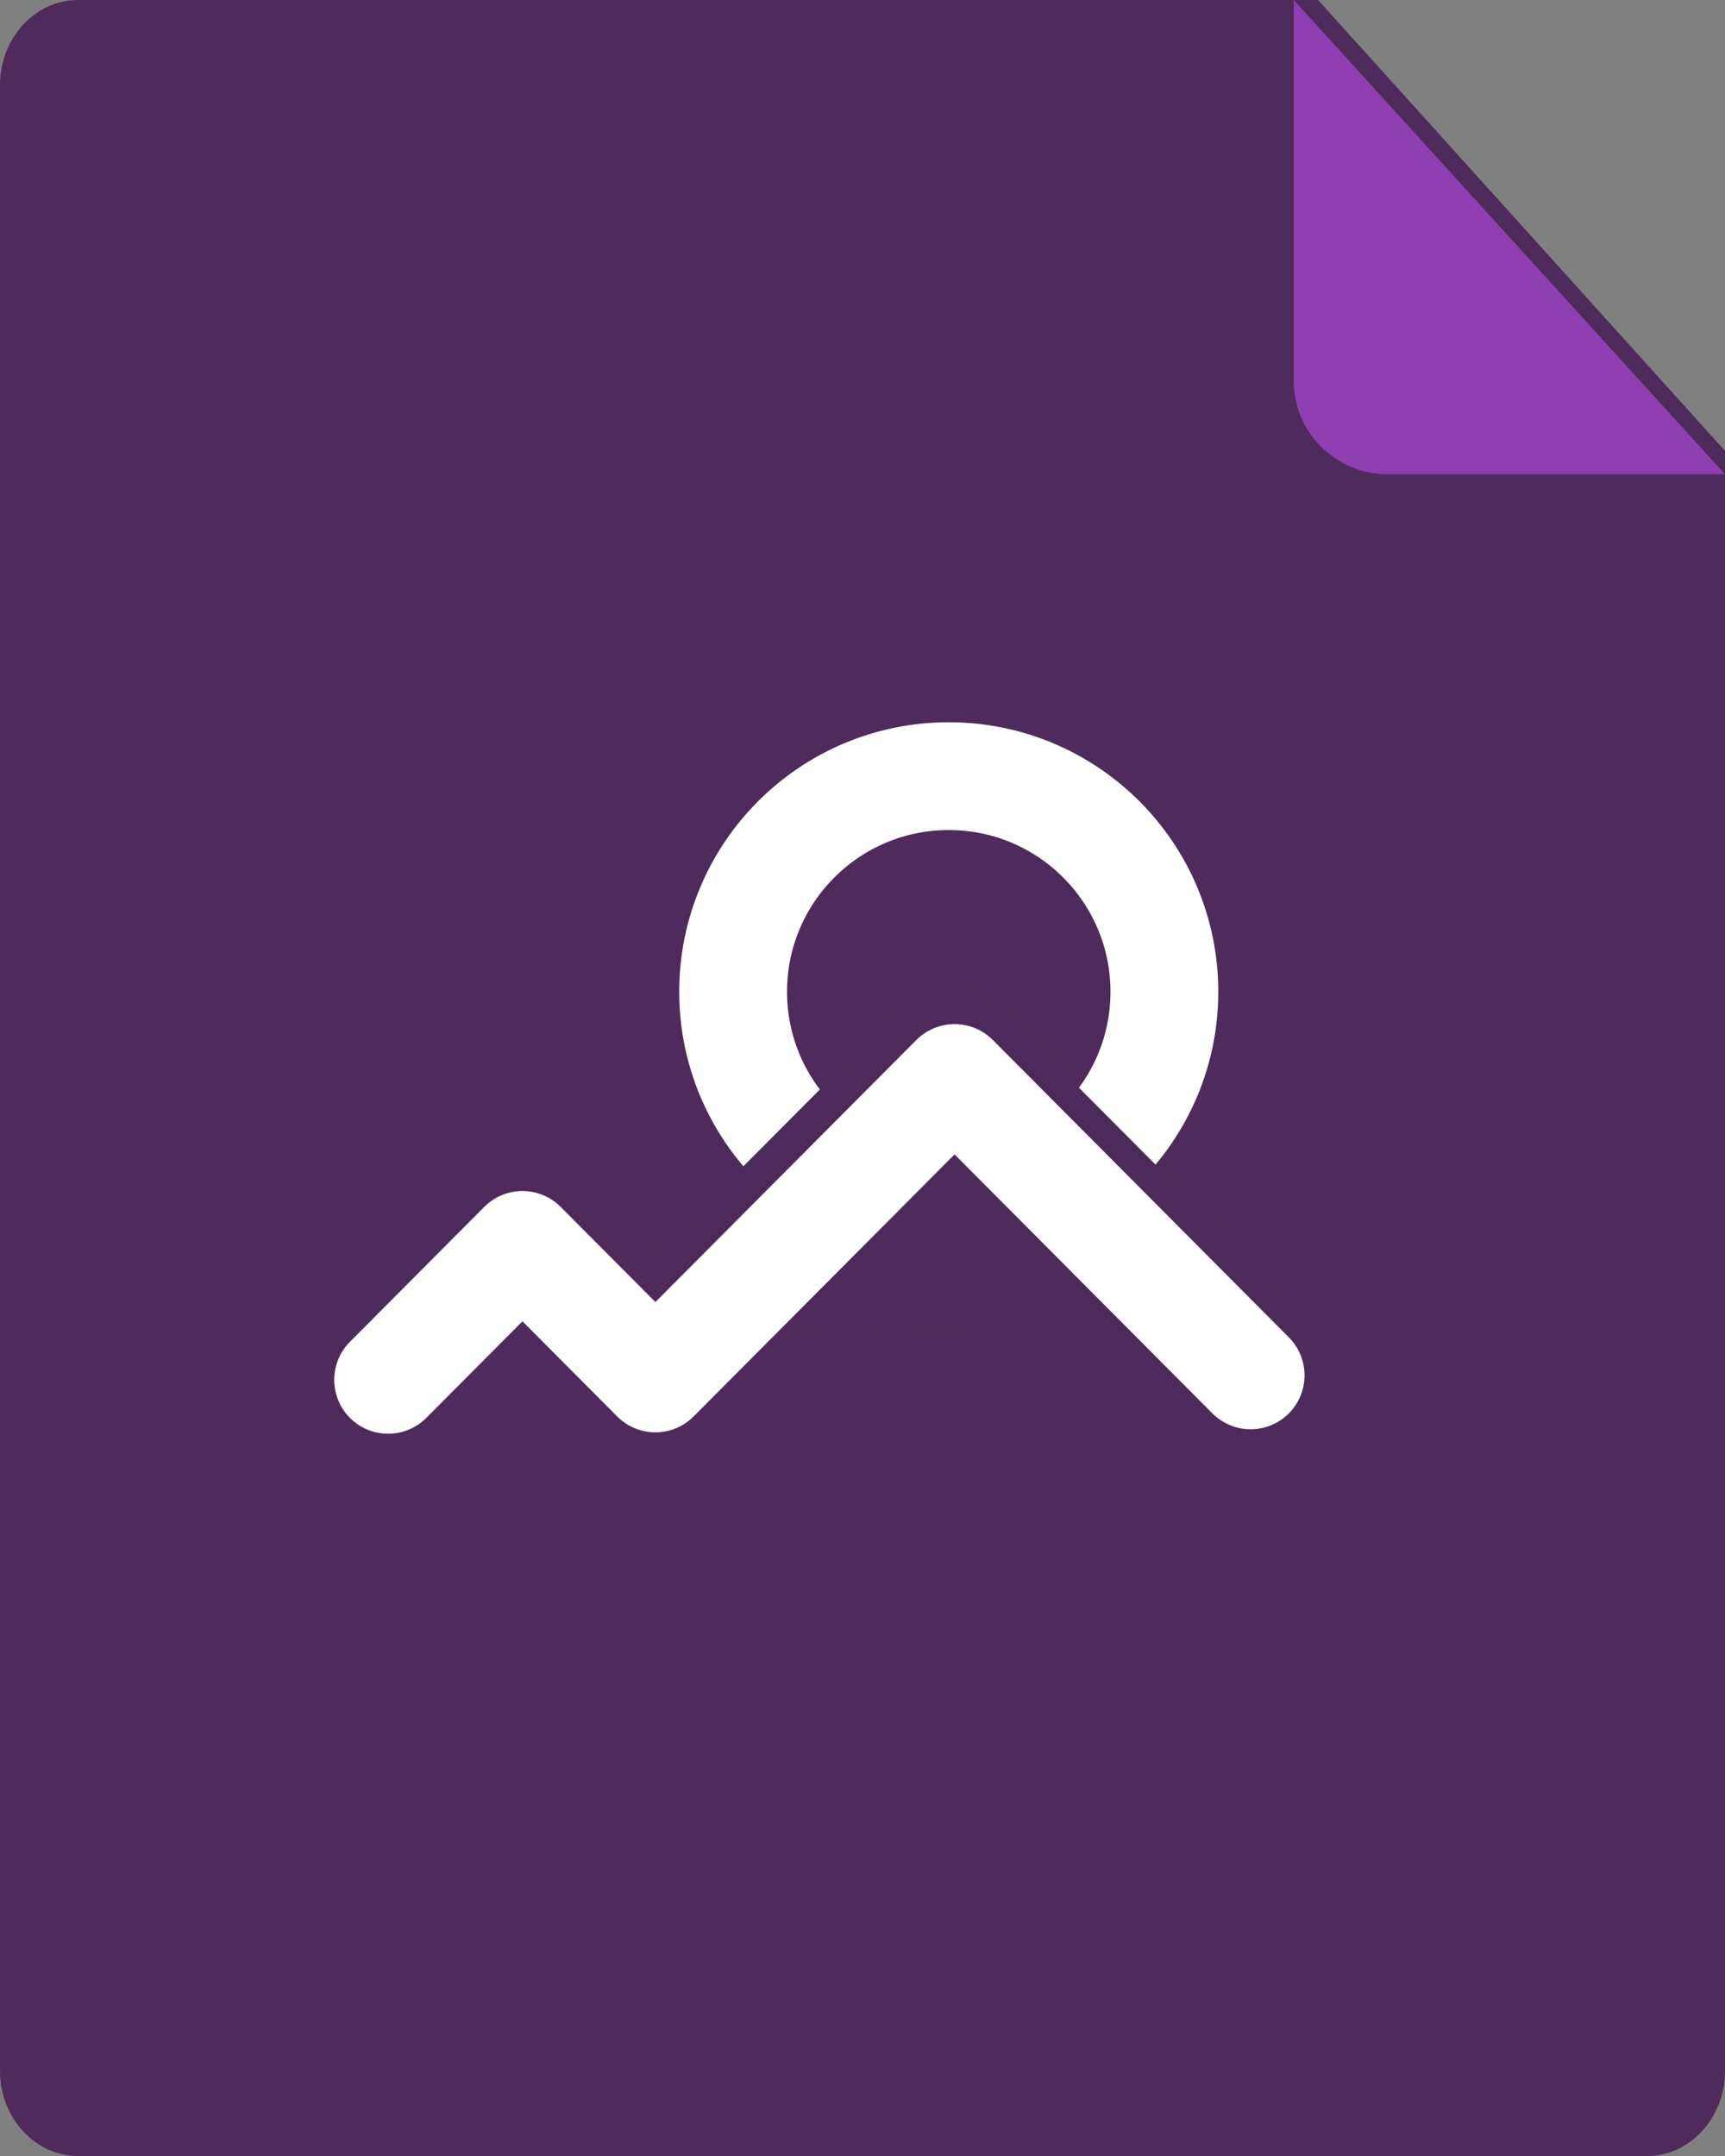 <?xml version="1.0" encoding="UTF-8" standalone="no"?>
<svg width="32px" height="40px" viewBox="0 0 32 40" version="1.1" xmlns="http://www.w3.org/2000/svg" xmlns:xlink="http://www.w3.org/1999/xlink" xmlns:sketch="http://www.bohemiancoding.com/sketch/ns">
    <rect x="0" y="0" width="32" height="40" fill="#808080" stroke="none"/>
    <!-- Generator: Sketch 3.4.4 (17249) - http://www.bohemiancoding.com/sketch -->
    <title>Icon-Generic-Hover</title>
    <desc>Created with Sketch.</desc>
    <defs>
        <path id="path-1" d="M32,38.418 C32,39.292 31.352,40 30.551,40 L1.451,40 C0.649,40 0,39.292 0,38.418 L0,1.581 C0,0.707 0.649,0 1.451,0 L24.451,0 L32,8.365 L32,38.418 Z"></path>
    </defs>
    <g id="Page-1" stroke="none" stroke-width="1" fill="none" fill-rule="evenodd" sketch:type="MSPage">
        <g id="Icon-Generic-Hover" sketch:type="MSLayerGroup">
            <g id="Shape">
                <use fill="#9C56B8" sketch:type="MSShapeGroup" xlink:href="#path-1"></use>
                <use fill-opacity="0.5" fill="#000000" xlink:href="#path-1"></use>
            </g>
            <path d="M24,0 L24,7.071 C24,7.09 24,7.108 24.001,7.126 C24.031,8.08 24.837,8.829 25.801,8.799 L32,8.799 L24,0 Z" id="Path-18" fill="#8F3FAF" sketch:type="MSShapeGroup"></path>
            <g id="Group" transform="translate(7.2, 14.4)" stroke-width="2" sketch:type="MSShapeGroup">
                <ellipse id="Oval-1" stroke="#FFFFFF" cx="10.4" cy="4" rx="4" ry="4"></ellipse>
                <path d="M4.879,10.374 L10.428,4.8 L15.921,10.317" id="Path" stroke="#4D2A5B" stroke-linecap="round" stroke-linejoin="round" fill="#4D2A5B"></path>
                <path d="M0,11.2 L2.492,8.697 L4.958,11.174 L10.508,5.6 L16,11.117" id="Path" stroke="#FFFFFF" stroke-linecap="round" stroke-linejoin="round"></path>
            </g>
        </g>
    </g>
</svg>